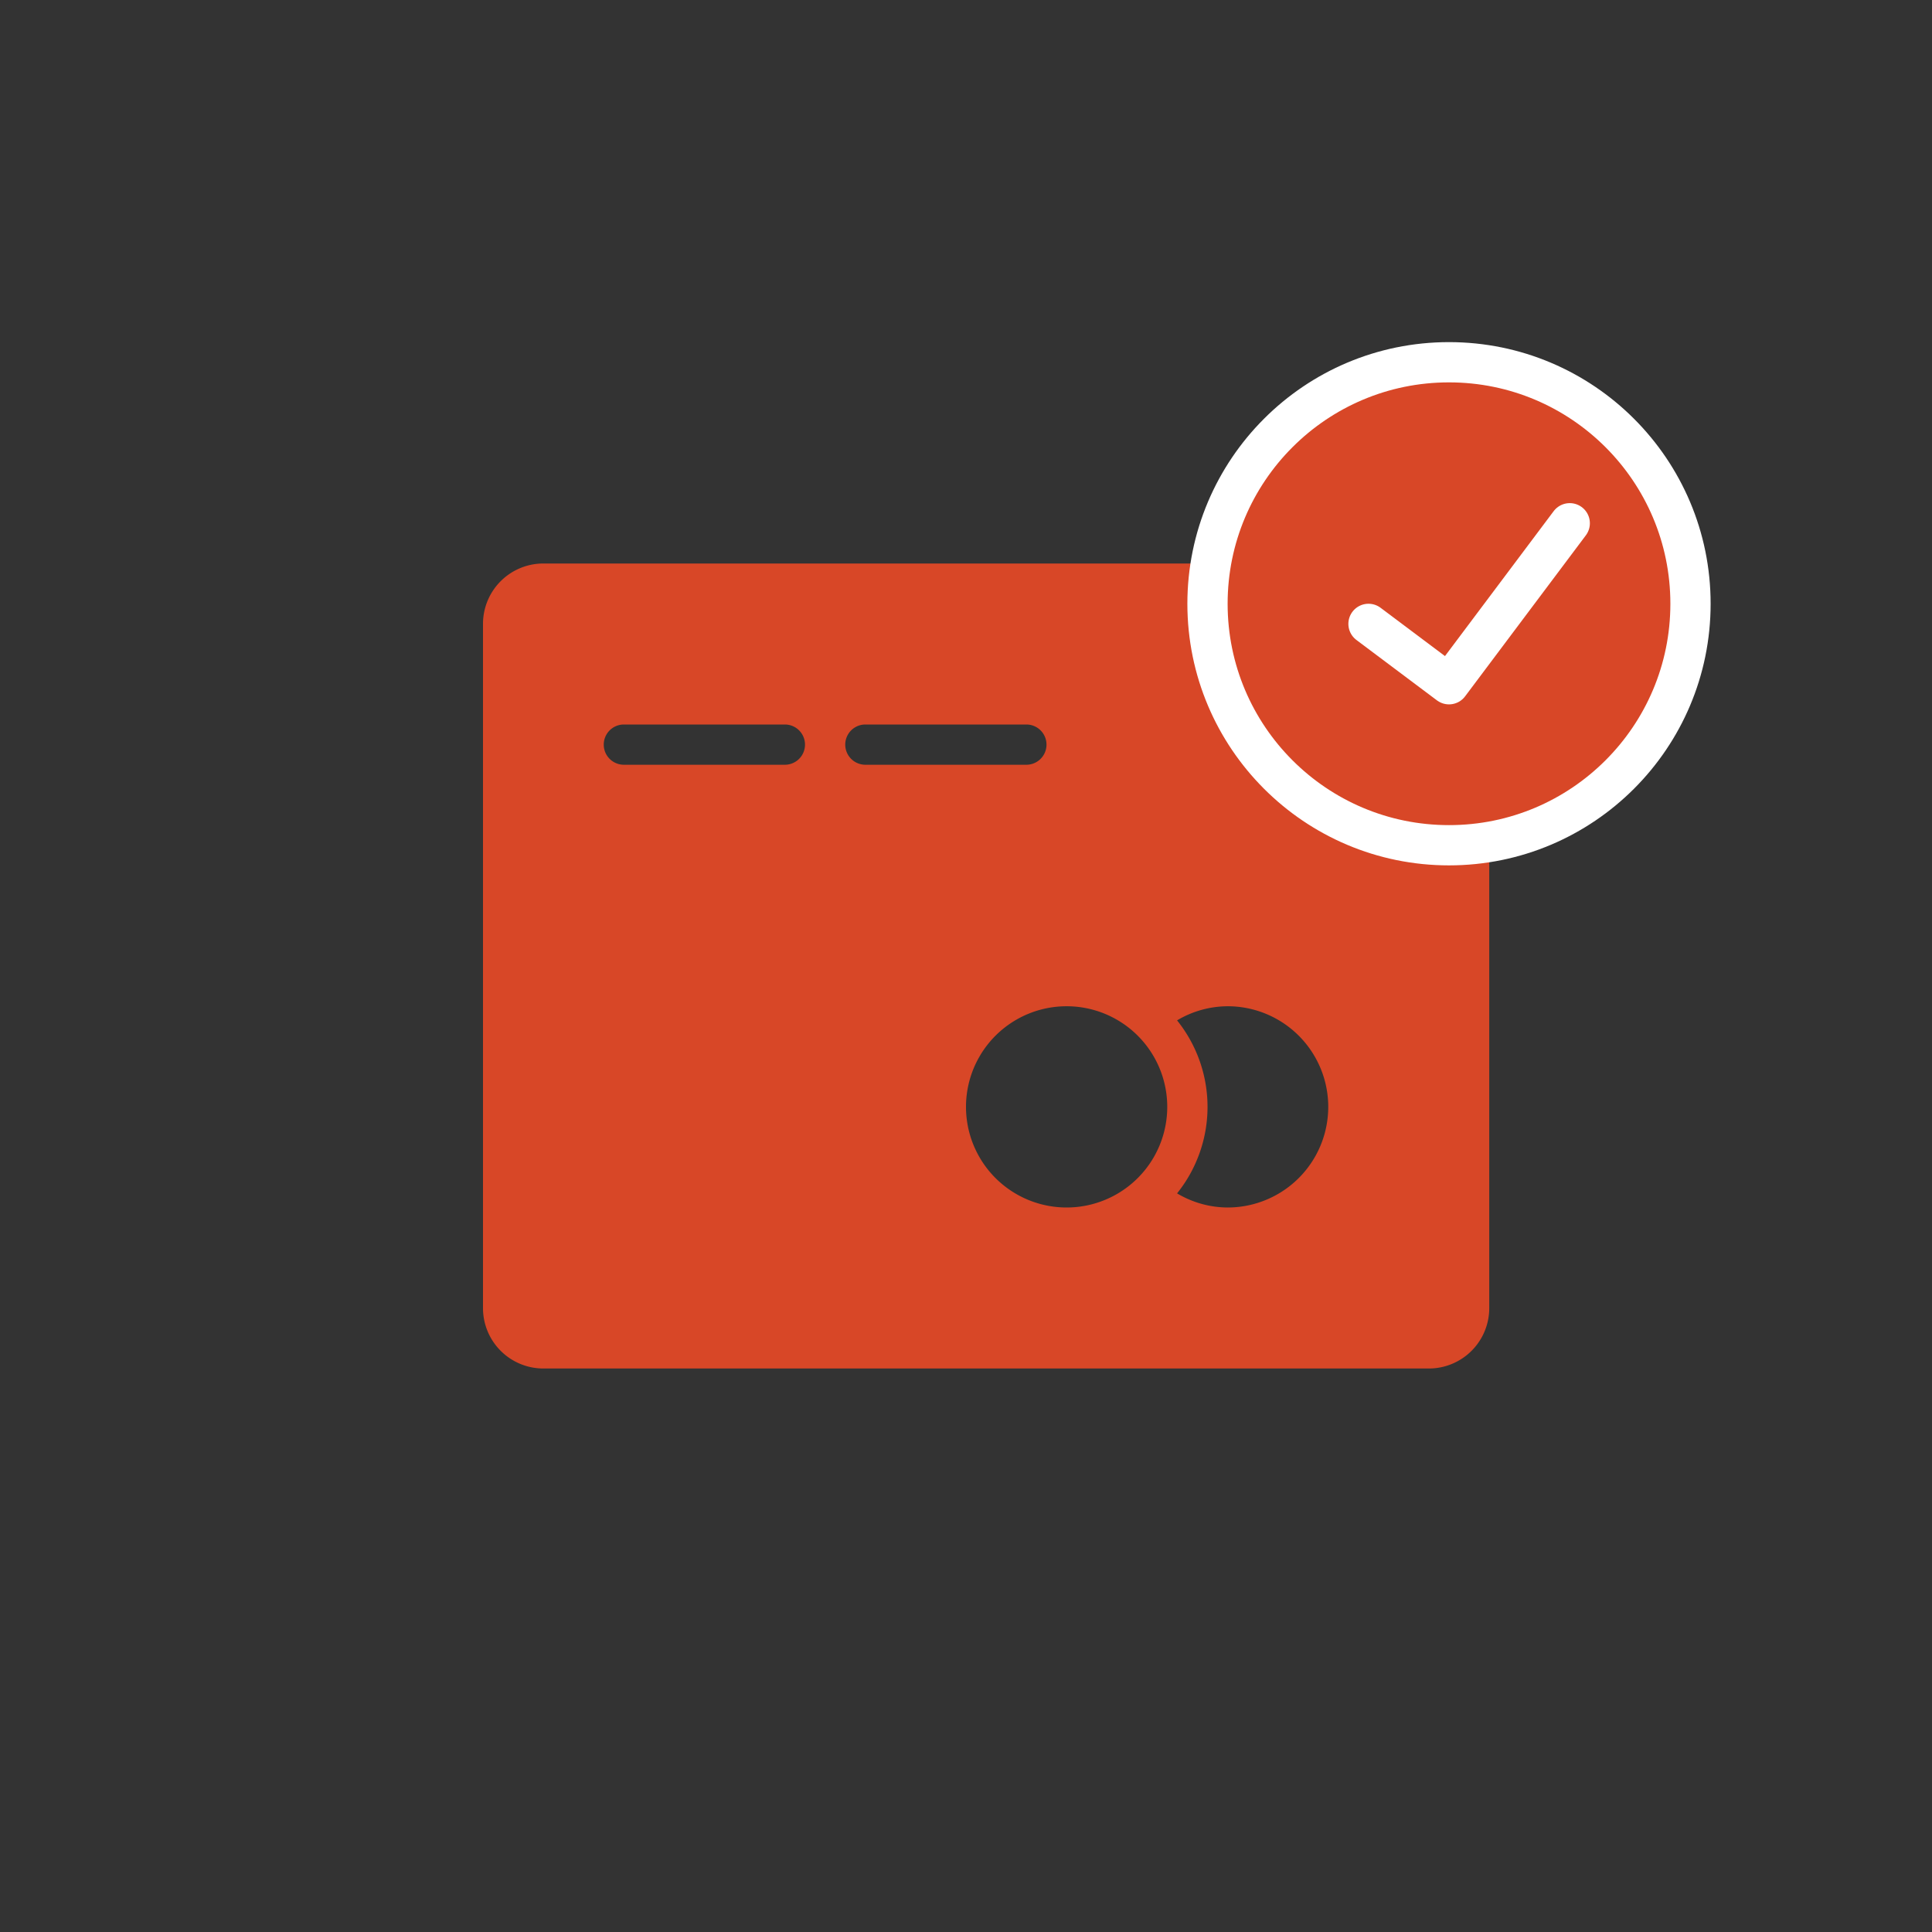 <svg width="48" height="48" fill="none" xmlns="http://www.w3.org/2000/svg"><rect width="100%" height="100%" fill="#333333" stroke="none"/><path fill-rule="evenodd" clip-rule="evenodd" d="M35.5 14h-22a1.5 1.5 0 00-1.5 1.5v17a1.5 1.5 0 001.5 1.5h22a1.5 1.5 0 001.5-1.5v-17a1.5 1.5 0 00-1.5-1.5zm-16 5h-4a.5.5 0 010-1h4a.5.5 0 010 1zm2-1a.5.5 0 000 1h4a.5.5 0 000-1h-4zm5 12a2.5 2.5 0 110-5 2.5 2.5 0 010 5zm2.744-.351c.38.227.813.349 1.256.351a2.5 2.5 0 000-5 2.472 2.472 0 00-1.256.351 3.43 3.43 0 010 4.298z" fill="#D84727"/><circle cx="36" cy="15" r="6" fill="#D84727" stroke="#fff"/><path d="M34 15.5l2 1.5 3-4" stroke="#fff" stroke-linecap="round" stroke-linejoin="round"/></svg>
